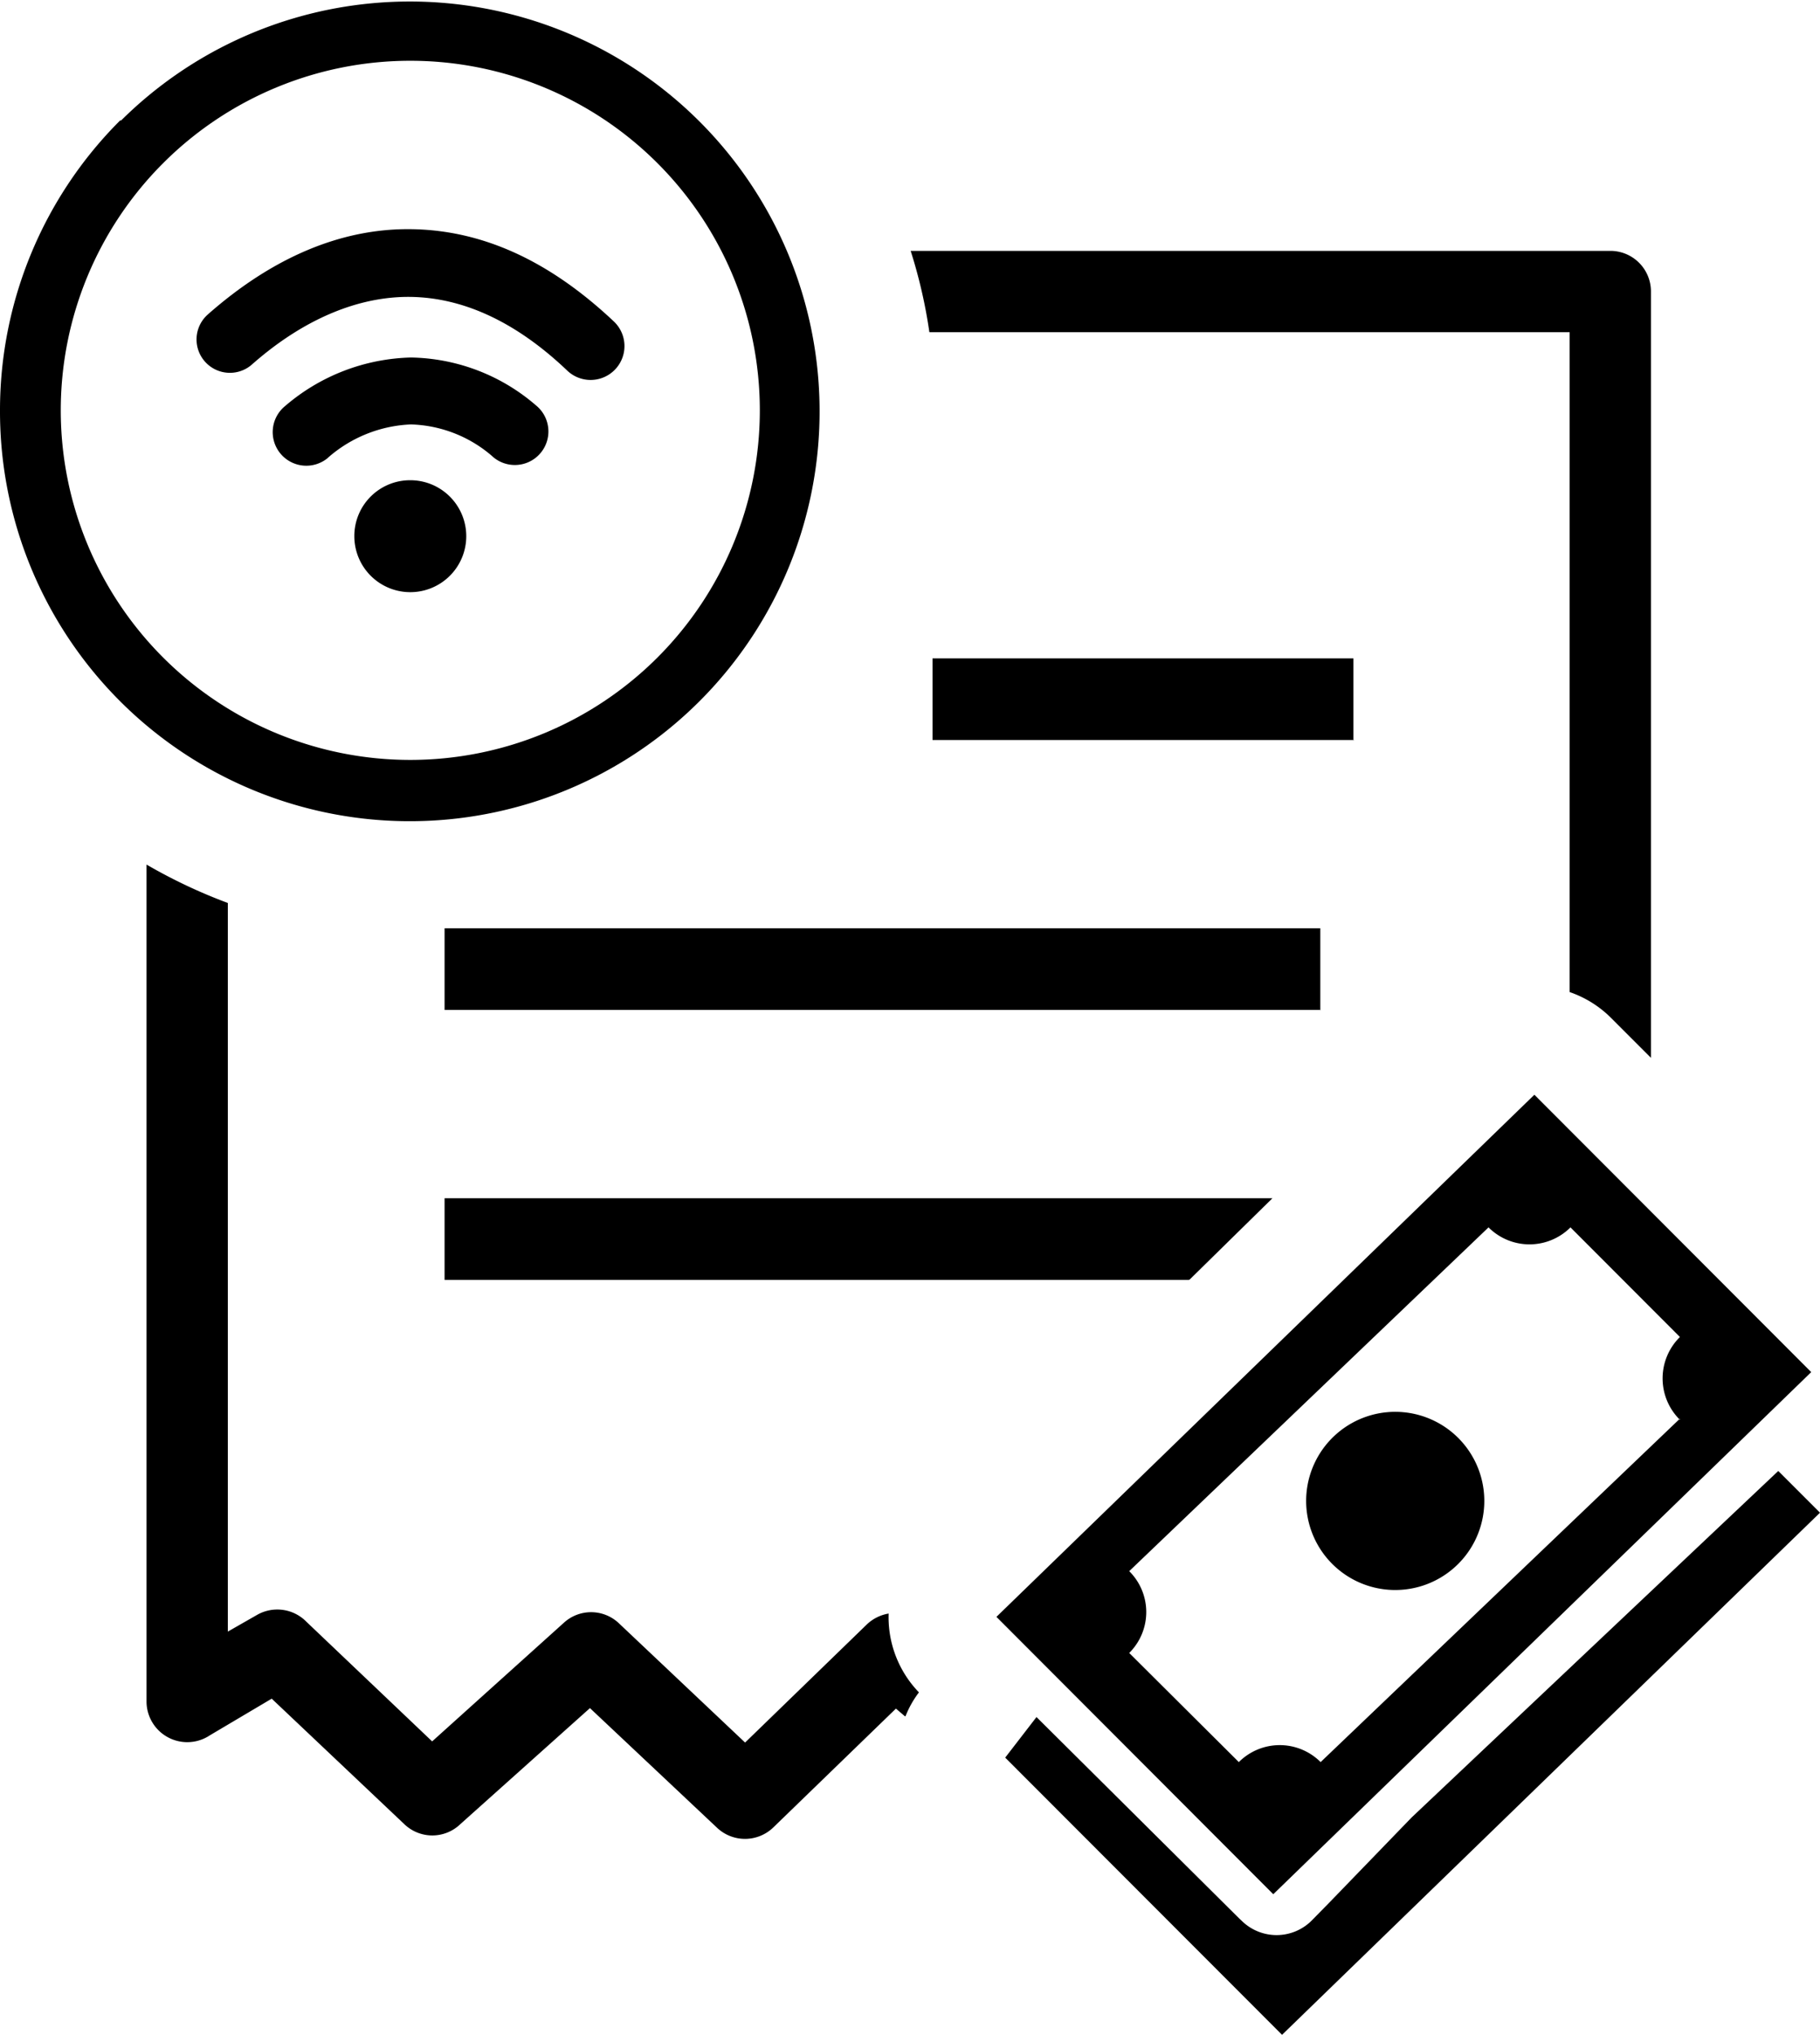 <svg id="Layer_1" data-name="Layer 1" xmlns="http://www.w3.org/2000/svg" viewBox="0 0 109.92 122.88"><defs><style>.cls-1{fill-rule:evenodd;}</style></defs><title>wifi-internet-bill-paid</title><path class="cls-1" d="M109.92,91.35,77.43,122.88,60.71,106.14l1.89-2.45,12.25,12.17L75,116a3,3,0,0,0,4.2,0l1.06-1.08,0,0,5-5.17L107.4,88.83l2.52,2.52ZM42.29,7.26ZM15.23,22a2,2,0,1,1-2.69-3c3.92-3.46,8.09-5.23,12.34-5.16s8.27,1.88,12.18,5.56a2,2,0,0,1-2.78,3c-3.14-3-6.34-4.42-9.46-4.47S18.36,19.24,15.23,22Zm9.55,7a3.38,3.38,0,1,1-3.38,3.38A3.37,3.37,0,0,1,24.78,29Zm-5-1.33a2,2,0,0,1-2.56-3.15,12.1,12.1,0,0,1,7.6-2.93,11.83,11.83,0,0,1,7.55,2.89,2,2,0,1,1-2.55,3.15,7.84,7.84,0,0,0-5-2,8.09,8.09,0,0,0-5,2Zm5-24A21.11,21.11,0,1,1,3.67,24.78,21.11,21.11,0,0,1,24.78,3.67ZM42.3,42.29Zm-35,0Zm0-35A24.75,24.75,0,1,1,0,24.78,24.72,24.72,0,0,1,7.27,7.26Zm64.49,70H26.85V72.36h50l-5,4.91Zm8-16.3H26.85V56.06H79.74V61Zm2-16.3H56.32V39.76H81.74v4.91ZM94.8,59.91V20.06H56.13A30.5,30.5,0,0,0,55,15.15H97.26a2.45,2.45,0,0,1,2.45,2.45V63.88l-2.39-2.39a6.54,6.54,0,0,0-2.52-1.58ZM54.65,103.64l-.54-.46-7.42,7.19a2.46,2.46,0,0,1-3.39,0l-7.67-7.22-7.82,7a2.44,2.44,0,0,1-3.4,0l-8-7.57-3.73,2.21a2.46,2.46,0,0,1-3.83-2V52.21a32,32,0,0,0,4.91,2.32v44l1.75-1a2.46,2.46,0,0,1,3,.41l7.59,7.22L34.05,98a2.44,2.44,0,0,1,3.3,0L45,105.23l7.35-7.13a2.51,2.51,0,0,1,1.32-.66,6.53,6.53,0,0,0,1.83,4.76,6,6,0,0,0-.81,1.44Zm54.74-20.78L76.9,114.39,60.18,97.64,92.67,66.11l16.72,16.75ZM89.39,89a5.38,5.38,0,1,1-6.75-3.49A5.38,5.38,0,0,1,89.39,89Zm12.07-3.33-21.7,20.74a3.49,3.49,0,0,0-4.94,0L68.2,99.82a3.48,3.48,0,0,0,0-4.94L89.9,74.12a3.5,3.5,0,0,0,4.95,0l6.61,6.62a3.51,3.51,0,0,0,0,5Z"/></svg>